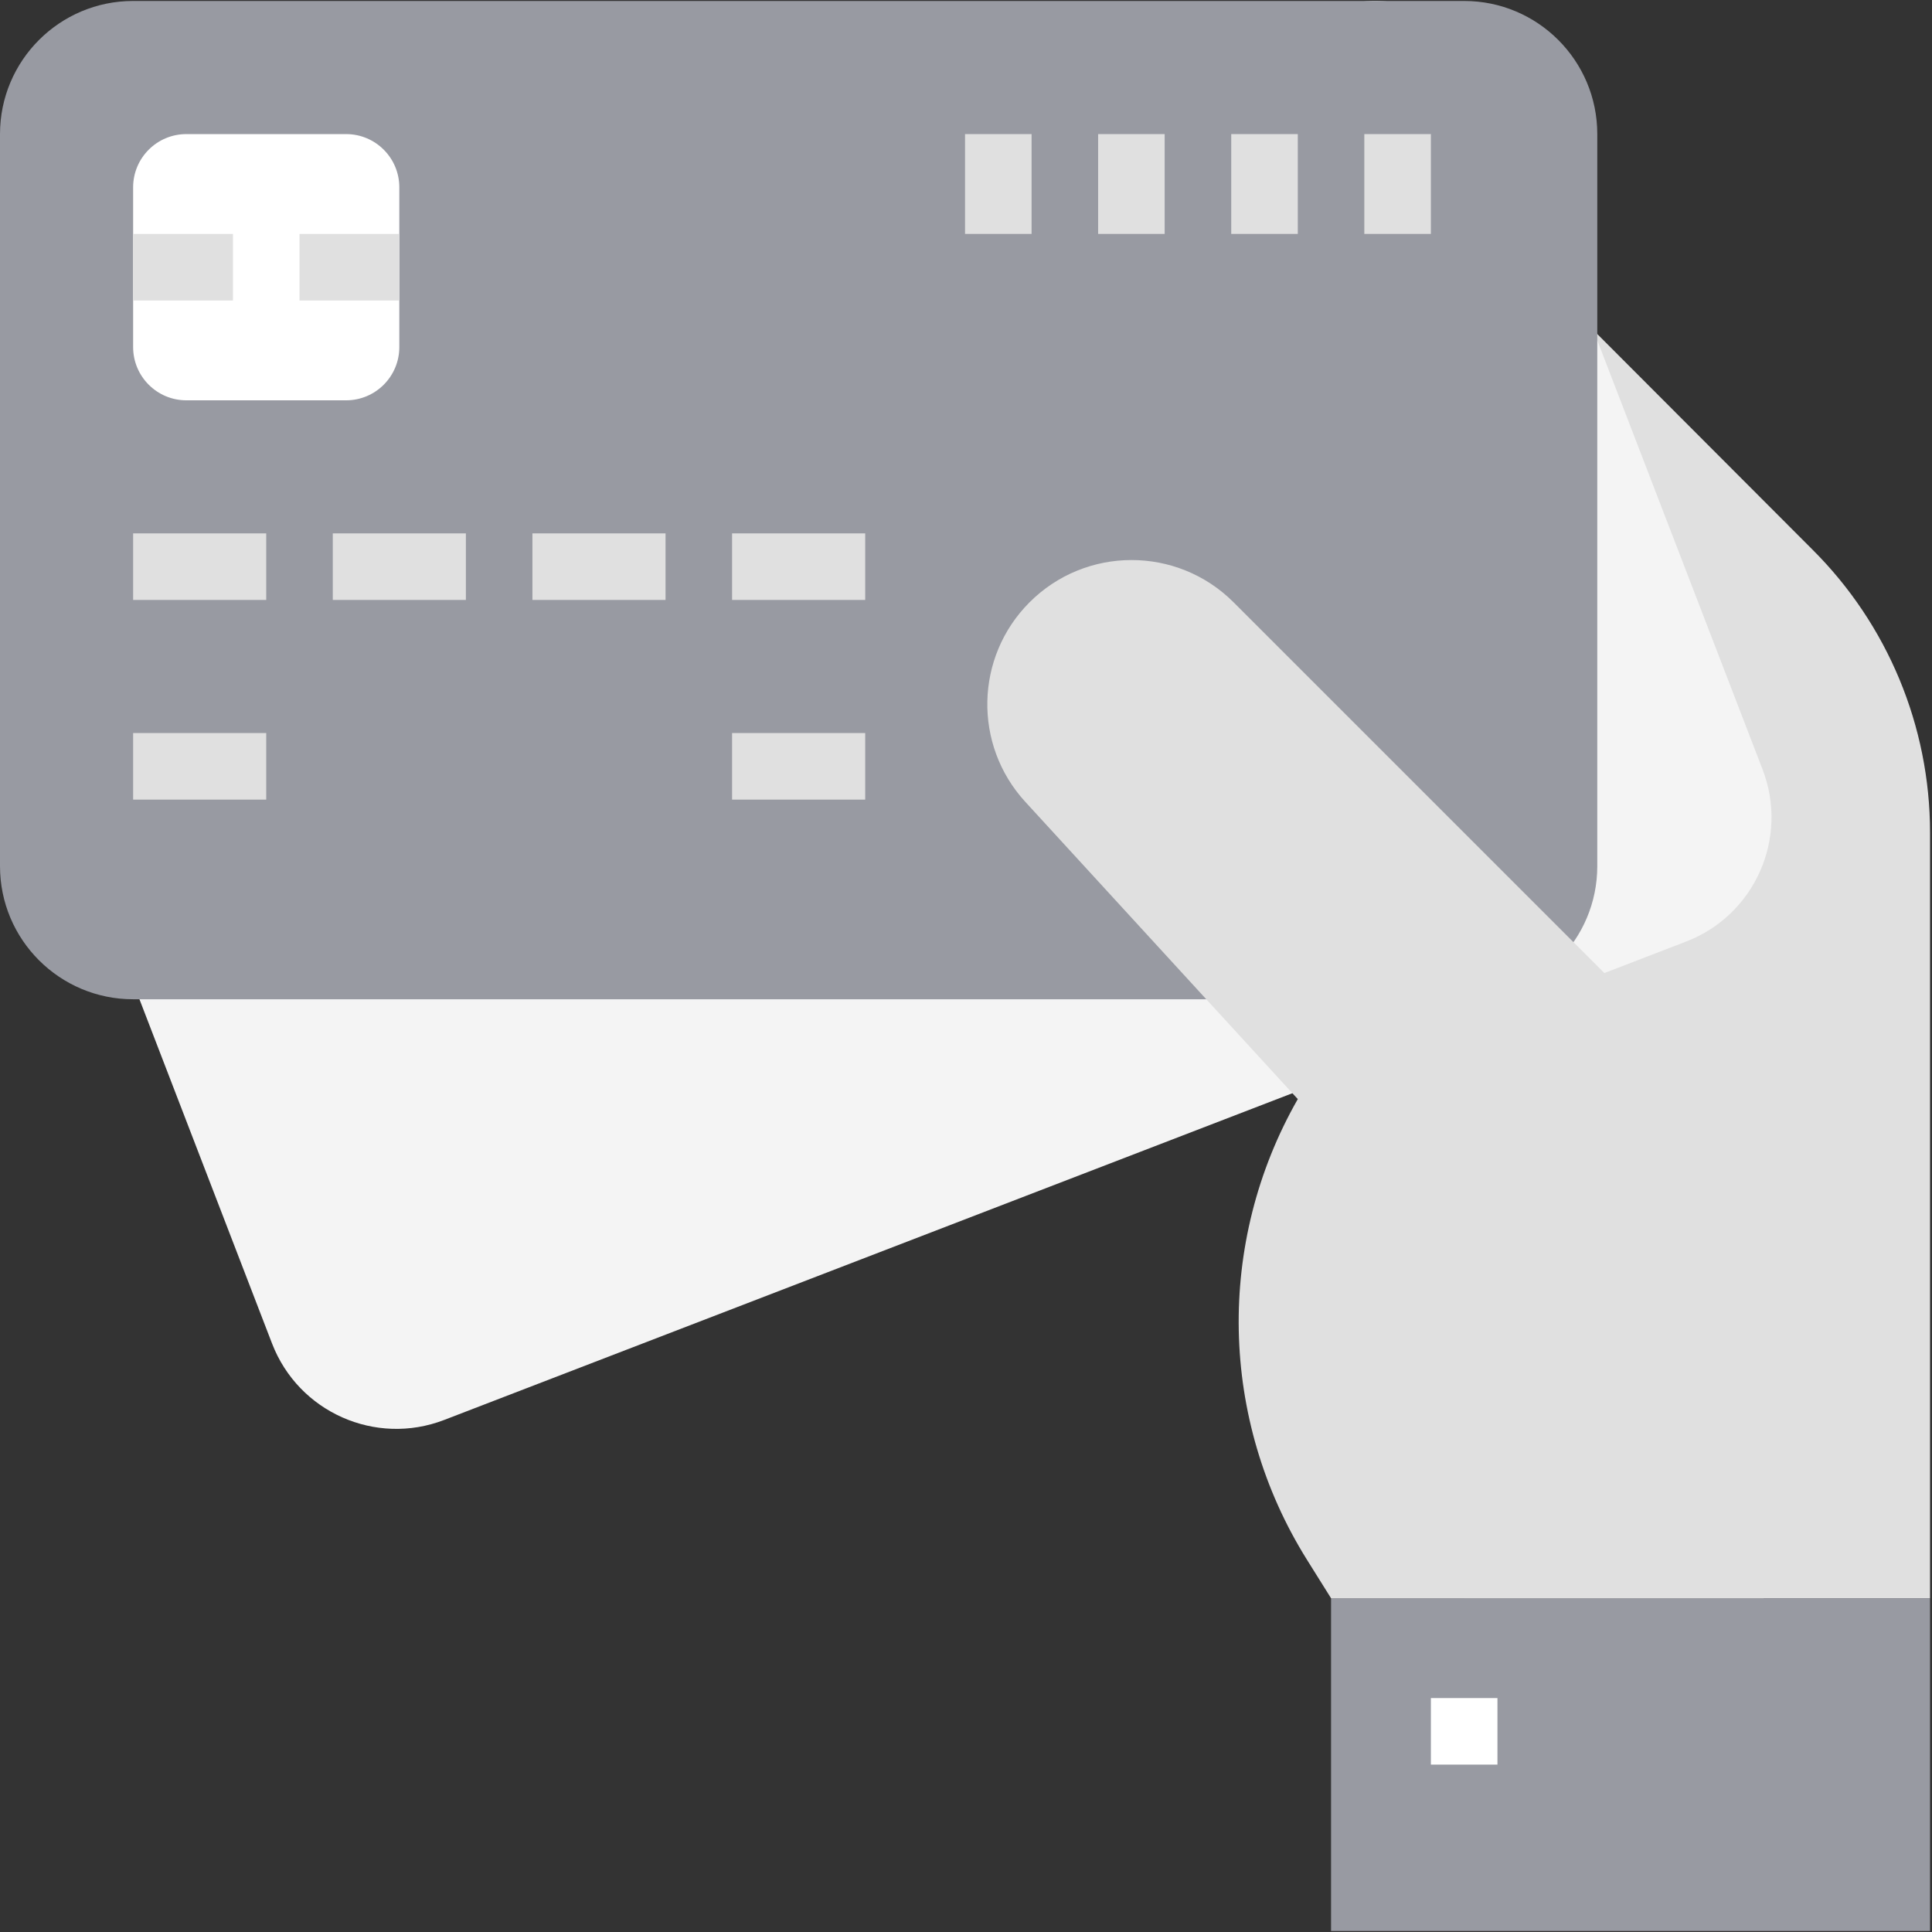 <?xml version="1.0" encoding="UTF-8"?>
<svg width="64px" height="64px" viewBox="0 0 64 64" version="1.1" xmlns="http://www.w3.org/2000/svg" xmlns:xlink="http://www.w3.org/1999/xlink">
    <rect x="0" y="0" width="64" height="64" fill="#333333" stroke="none"/>
    <!-- Generator: Sketch 61 (89581) - https://sketch.com -->
    <title>payments</title>
    <desc>Created with Sketch.</desc>
    <g id="payments" stroke="none" stroke-width="1" fill="none" fill-rule="evenodd">
        <g fill-rule="nonzero" id="Path">
            <path d="M60.034,18.2 L48.502,6.647 L48.502,52.944 L63.935,52.944 L63.935,27.58 C63.935,24.059 62.53,20.682 60.034,18.2 Z" fill="#E0E0E0"></path>
            <path d="M9.013,44.508 L0.296,21.877 C-0.579,19.605 0.553,17.054 2.826,16.178 L43.972,0.329 C46.244,-0.546 48.796,0.586 49.671,2.859 L58.388,25.49 C59.263,27.761 58.131,30.313 55.858,31.189 L14.713,47.038 C12.44,47.913 9.889,46.779 9.013,44.508 Z" fill="#F4F4F4"></path>
            <path d="M0,28.693 L0,4.442 C0,2.007 1.975,0.032 4.41,0.032 L48.502,0.032 C50.937,0.032 52.912,2.007 52.912,4.442 L52.912,28.693 C52.912,31.128 50.937,33.102 48.502,33.102 L4.41,33.102 C1.975,33.102 0,31.128 0,28.693 Z" fill="#989AA2"></path>
            <polygon fill="#E0E0E0" points="4.41 17.669 8.819 17.669 8.819 19.874 4.41 19.874"></polygon>
            <polygon fill="#E0E0E0" points="4.41 24.283 8.819 24.283 8.819 26.488 4.41 26.488"></polygon>
            <polygon fill="#E0E0E0" points="24.251 24.283 28.661 24.283 28.661 26.488 24.251 26.488"></polygon>
            <polygon fill="#E0E0E0" points="11.024 17.669 15.433 17.669 15.433 19.874 11.024 19.874"></polygon>
            <polygon fill="#E0E0E0" points="17.637 17.669 22.047 17.669 22.047 19.874 17.637 19.874"></polygon>
            <polygon fill="#E0E0E0" points="24.251 17.669 28.661 17.669 28.661 19.874 24.251 19.874"></polygon>
            <polygon fill="#E0E0E0" points="45.195 4.442 47.4 4.442 47.4 7.749 45.195 7.749"></polygon>
            <polygon fill="#E0E0E0" points="40.786 4.442 42.991 4.442 42.991 7.749 40.786 7.749"></polygon>
            <polygon fill="#E0E0E0" points="36.377 4.442 38.581 4.442 38.581 7.749 36.377 7.749"></polygon>
            <polygon fill="#E0E0E0" points="31.968 4.442 34.172 4.442 34.172 7.749 31.968 7.749"></polygon>
            <polygon fill="#989AA2" points="44.093 52.944 63.935 52.944 63.935 63.967 44.093 63.967"></polygon>
            <path d="M40.858,19.946 C38.988,18.083 35.962,18.088 34.099,19.958 C32.298,21.766 32.236,24.67 33.957,26.554 L42.991,36.409 C40.276,41.161 40.392,47.021 43.291,51.662 L44.093,52.944 L58.423,52.944 L58.423,37.511 L40.858,19.946 Z" fill="#E0E0E0"></path>
            <polygon fill="#FFFFFF" points="47.4 56.251 49.605 56.251 49.605 58.455 47.4 58.455"></polygon>
            <path d="M4.41,11.497 L4.41,6.206 C4.41,5.231 5.199,4.442 6.174,4.442 L11.465,4.442 C12.439,4.442 13.228,5.231 13.228,6.206 L13.228,11.497 C13.228,12.471 12.439,13.261 11.465,13.261 L6.174,13.261 C5.199,13.261 4.41,12.471 4.41,11.497 Z" fill="#FFFFFF"></path>
            <polygon fill="#E0E0E0" points="4.41 7.749 7.717 7.749 7.717 9.954 4.41 9.954"></polygon>
            <polygon fill="#E0E0E0" points="9.921 7.749 13.228 7.749 13.228 9.954 9.921 9.954"></polygon>
        </g>
    </g>
</svg>